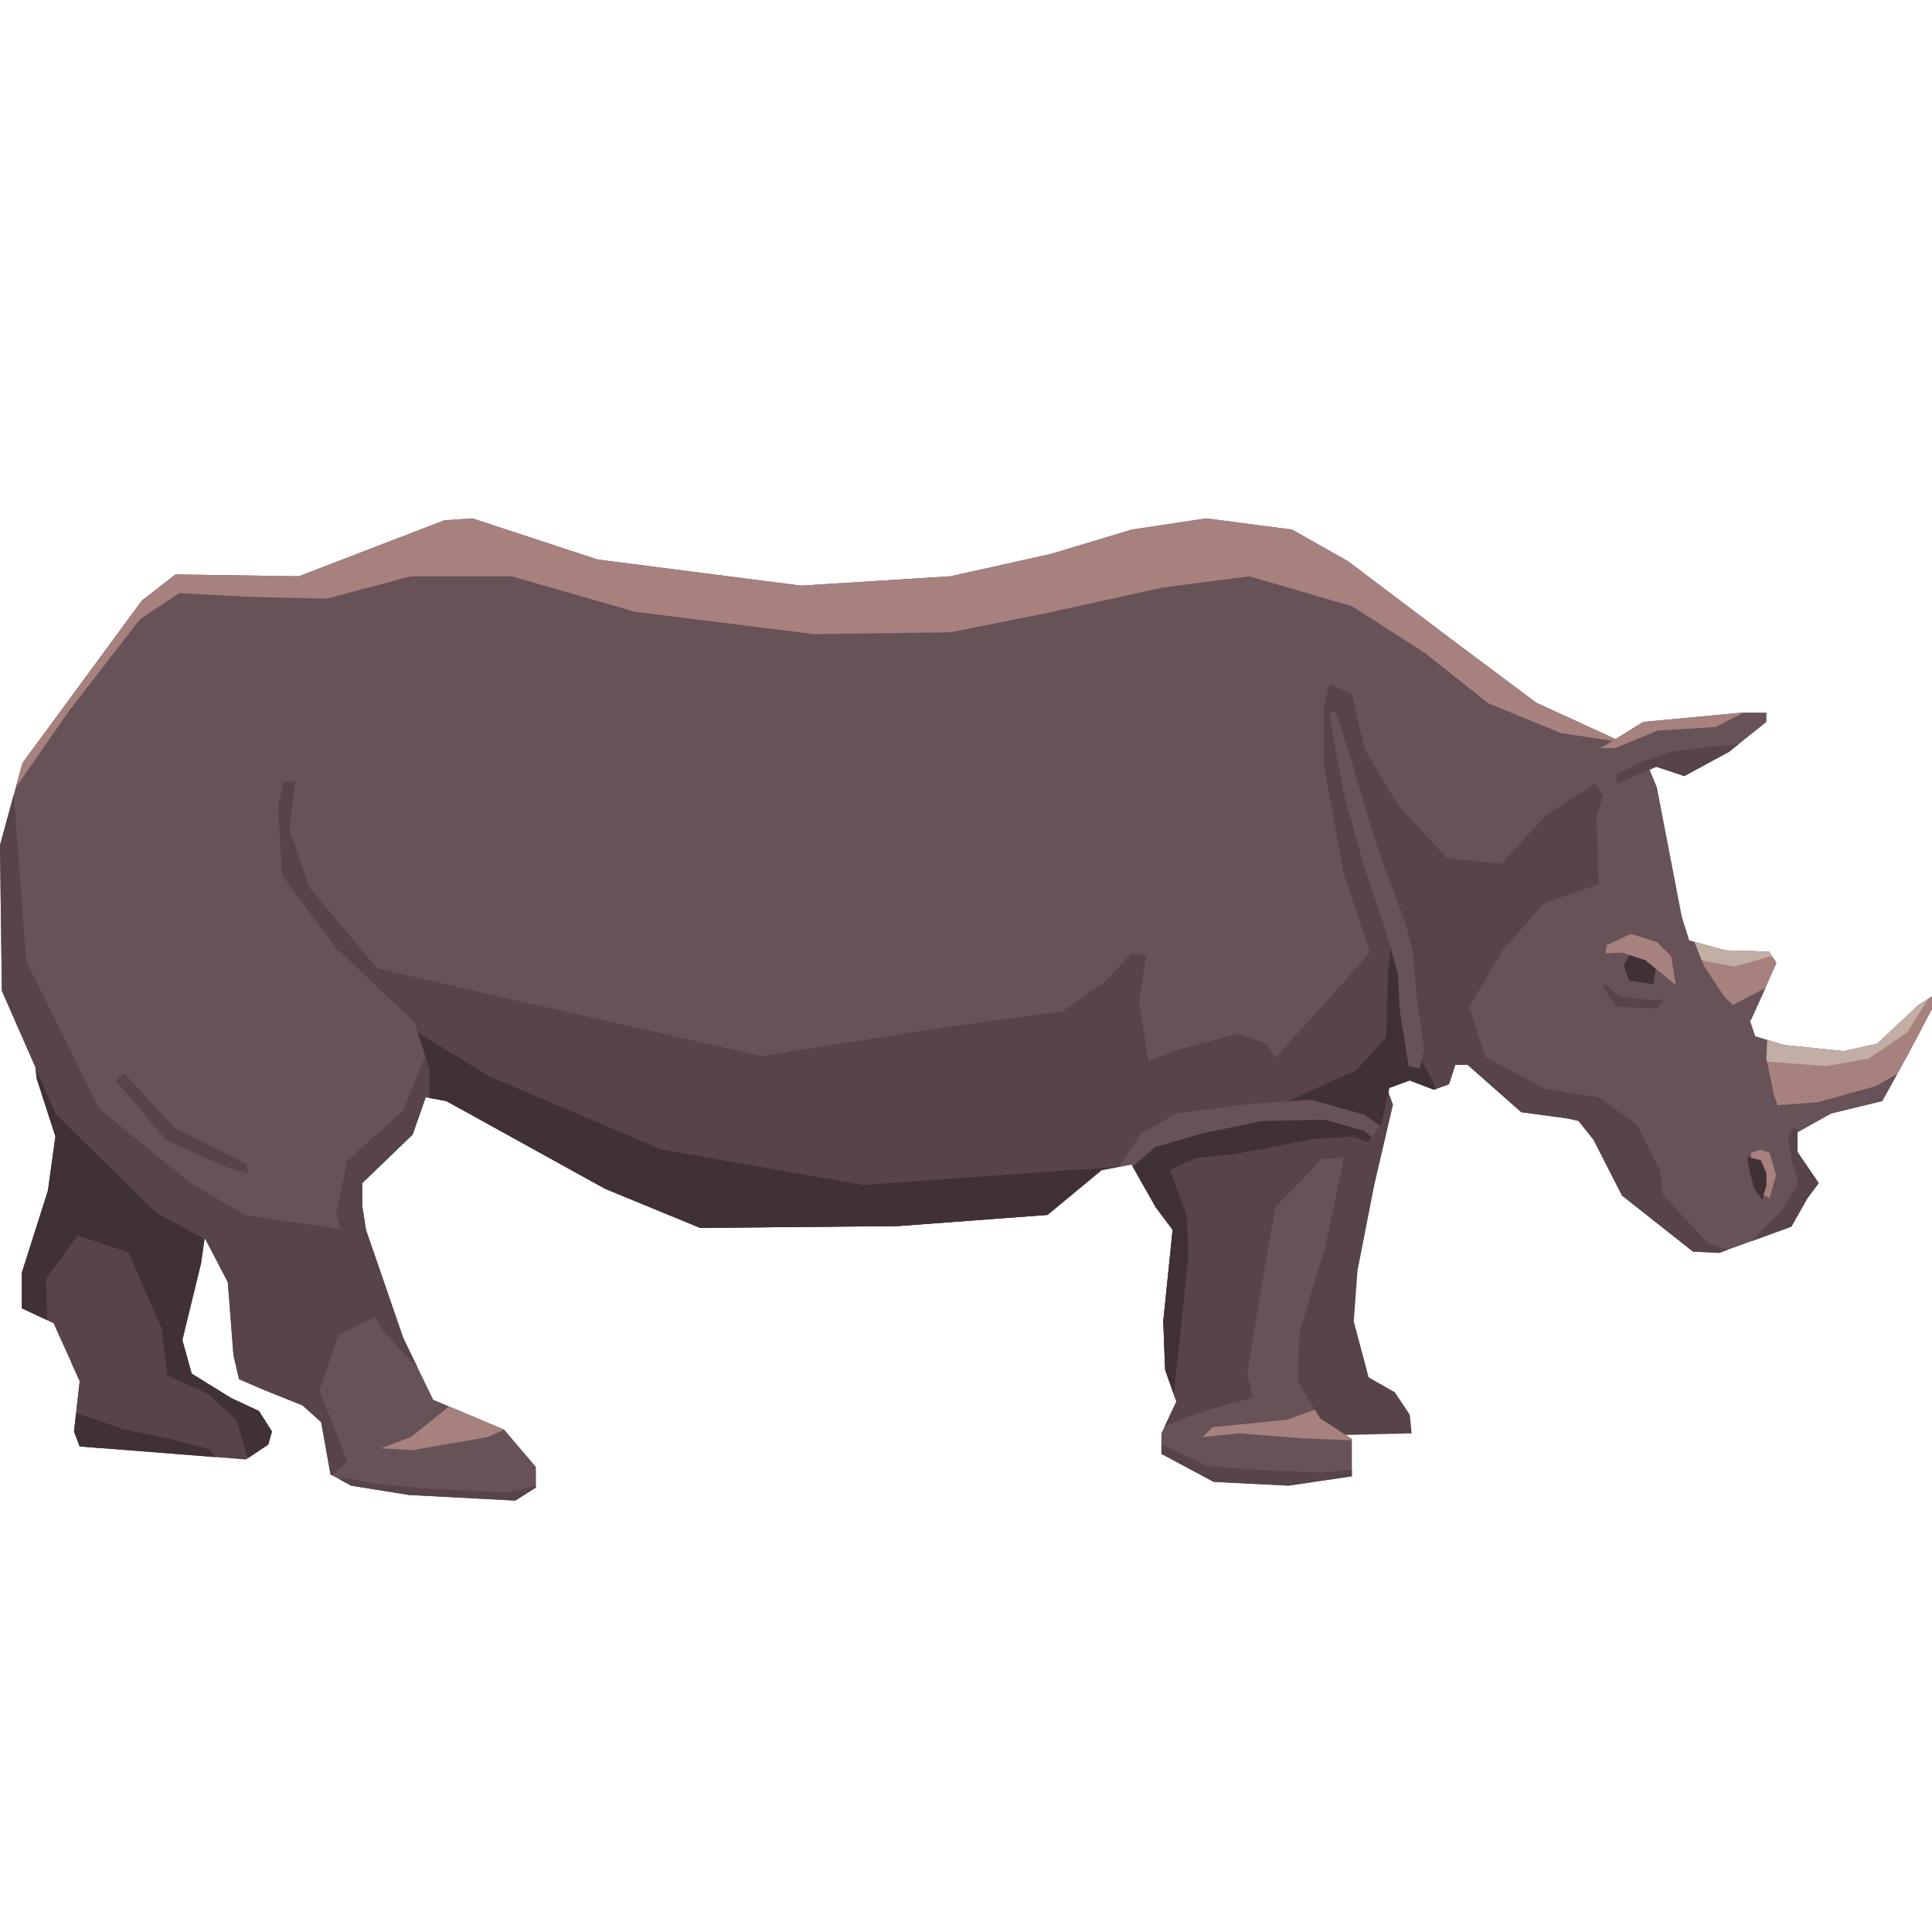 <?xml version="1.0" encoding="UTF-8" standalone="no"?>
<!-- Created with Inkscape (http://www.inkscape.org/) -->

<svg
   width="640"
   height="640"
   viewBox="0 0 169.333 169.333"
   version="1.1"
   id="svg1764"
   inkscape:version="1.2.2 (732a01da63, 2022-12-09)"
   sodipodi:docname="rhino.svg"
   xmlns:inkscape="http://www.inkscape.org/namespaces/inkscape"
   xmlns:sodipodi="http://sodipodi.sourceforge.net/DTD/sodipodi-0.dtd"
   xmlns="http://www.w3.org/2000/svg"
   xmlns:svg="http://www.w3.org/2000/svg">
  <sodipodi:namedview
     id="namedview1766"
     pagecolor="#ffffff"
     bordercolor="#000000"
     borderopacity="0.25"
     inkscape:showpageshadow="2"
     inkscape:pageopacity="0.0"
     inkscape:pagecheckerboard="0"
     inkscape:deskcolor="#d1d1d1"
     inkscape:document-units="mm"
     showgrid="false"
     inkscape:zoom="0.93599426"
     inkscape:cx="172.54379"
     inkscape:cy="322.11736"
     inkscape:window-width="1920"
     inkscape:window-height="1051"
     inkscape:window-x="-9"
     inkscape:window-y="-9"
     inkscape:window-maximized="1"
     inkscape:current-layer="layer1" />
  <defs
     id="defs1761" />
  <g
     inkscape:label="Layer 1"
     inkscape:groupmode="layer"
     id="layer1">
    <path
       d="m 2.4,86.844 0.816,7.693 1.639,5.07 -0.656,4.747 -2.29,7.204 v 3.106 l 2.78,1.311 2.295,5.073 -0.493,4.419 0.493,1.305 14.562,1.148 1.966,-1.307 0.327,-1.146 -1.146,-1.803 -2.454,-1.145 -3.438,-2.127 -0.817,-2.946 1.635,-6.709 1.473,-10.312 L 2.4,86.844"
       style="fill:#574449;fill-opacity:1;fill-rule:nonzero;stroke:none;stroke-width:0.157"
       id="path590" />
    <path
       d="m 23.512,126.614 0.327,-1.146 -1.146,-1.803 -2.454,-1.145 -3.438,-2.127 -0.817,-2.946 1.635,-6.709 1.473,-10.312 -16.692,-13.582 0.816,7.693 1.639,5.07 -0.656,4.747 -2.29,7.204 v 3.106 l 2.234,1.053 -0.106,-3.671 2.779,-3.764 4.422,1.474 2.943,6.709 0.491,4.093 3.601,1.636 2.455,2.291 0.996,3.317 1.787,-1.187"
       style="fill:#403135;fill-opacity:1;fill-rule:nonzero;stroke:none;stroke-width:0.157"
       id="path592" />
    <path
       d="m 8.947,123.665 -0.491,-2.944 -2.24,-1.37 0.769,1.697 -0.493,4.419 0.493,1.305 1.798,0.145 0.165,-3.253"
       style="fill:#574449;fill-opacity:1;fill-rule:nonzero;stroke:none;stroke-width:0.157"
       id="path594" />
    <path
       d="m 122.09,96.826 -1.639,7.034 -1.474,7.53 -0.324,4.419 1.305,4.911 2.293,1.307 1.31,1.965 0.165,1.637 -6.875,0.164 -3.928,-2.456 0.98,-10.147 6.547,-20.946 1.639,4.582"
       style="fill:#574449;fill-opacity:1;fill-rule:nonzero;stroke:none;stroke-width:0.157"
       id="path596" />
    <path
       d="m 127.545,93.335 h 1.092 l 4.694,4.144 4.033,0.548 0.983,0.216 1.31,1.639 2.509,4.906 6.221,4.911 2.29,0.112 6.328,-2.295 1.419,-2.508 0.982,-1.307 -1.855,-2.73 v -1.744 l 2.943,-1.637 4.476,-1.088 2.291,-4.149 2.073,-3.927 v -1.093 l -1.201,0.764 -3.602,3.383 -2.944,0.653 -5.236,-0.546 -2.51,-0.764 -0.437,-1.307 1.092,-2.399 1.198,-2.73 -0.652,-0.982 -3.818,-0.109 -3.166,-0.874 -0.653,-2.07 -2.186,-11.347 -1.306,-3.166 -9.275,-4.252 -7.801,-5.838 -8.676,-6.546 -4.908,-2.784 -7.528,-0.984 -6.547,0.984 -7.036,2.125 L 83.299,50.51 70.208,51.329 52.37,49.038 41.405,45.434 38.95,45.6 26.186,50.51 15.383,50.346 12.435,52.637 1.965,66.875 0,74.077 0.163,86.844 4.909,97.645 l 8.838,8.672 4.255,2.294 1.962,3.763 0.495,6.384 0.49,2.125 2.29,0.984 3.274,1.31 1.636,1.472 0.818,4.583 1.801,0.981 5.074,0.817 9.326,0.491 1.803,-1.145 v -1.801 l -2.783,-3.272 -6.218,-2.62 -2.62,-5.399 -3.272,-9.494 -0.33,-2.127 v -1.965 l 4.42,-4.256 1.144,-3.272 1.801,0.327 13.911,7.691 8.346,3.435 17.347,-0.164 13.092,-0.979 4.747,-3.93 2.619,-0.491 2.128,3.761 1.474,1.968 -0.82,8.018 0.164,4.254 0.983,2.782 -1.31,2.784 v 1.801 l 4.582,2.453 6.547,0.329 5.564,-0.819 v -3.27 l -2.784,-1.803 -1.962,-3.273 0.162,-4.257 2.293,-7.689 1.962,-9.33 1.638,0.493 1.309,-1.804 0.655,-3.106 1.8,-0.657 2.125,0.819 1.312,-0.493 0.546,-1.688"
       style="fill:#665257;fill-opacity:1;fill-rule:nonzero;stroke:none;stroke-width:0.157"
       id="path598" />
    <path
       d="m 127.892,93.335 -0.242,-1.91 0.985,-2.946 3.109,-5.24 3.601,-4.092 4.744,-1.634 -0.162,-6.057 1.144,-3.435 -1.799,0.982 -3.764,2.453 -3.927,4.254 -4.747,-0.488 -4.257,-4.583 -2.945,-4.911 -1.147,-4.911 -1.964,-0.816 -0.492,1.96 v 5.021 l 1.748,9.602 2.291,6.874 -2.237,2.563 -6.057,6.71 -0.816,-1.308 -2.456,-0.82 -5.568,1.475 -2.288,0.979 -0.82,-5.399 0.657,-3.927 -1.311,-0.164 -2.292,2.453 -3.764,2.617 -10.799,1.474 -15.549,2.456 -24.55,-5.566 -9.164,-2.124 -5.893,-7.041 -1.799,-5.076 0.491,-4.252 h -0.983 l -0.488,2.129 0.327,6.055 4.745,6.383 6.872,6.546 1.31,4.09 v 2.516 l 1.474,0.269 13.911,7.691 8.346,3.435 17.347,-0.164 13.092,-0.979 4.747,-3.93 2.619,-0.491 2.128,3.761 1.474,1.968 -0.82,8.018 0.164,4.254 0.983,2.782 -1.021,2.163 2.493,-1.017 3.275,-0.981 1.962,-0.491 -0.492,-2.127 1.312,-8.02 1.143,-6.55 4.092,-4.252 1.932,-0.091 0.358,-1.708 1.638,0.493 1.309,-1.804 0.655,-3.106 1.8,-0.657 2.125,0.819 1.312,-0.493 0.546,-1.688 h 0.348"
       style="fill:#574449;fill-opacity:1;fill-rule:nonzero;stroke:none;stroke-width:0.157"
       id="path600" />
    <path
       d="m 130.436,61.638 6.384,2.62 5.427,0.819 -7.609,-3.49 -7.801,-5.838 -8.676,-6.546 -4.908,-2.784 -7.528,-0.984 -6.547,0.984 -7.036,2.125 -8.841,1.966 -13.091,0.819 -17.839,-2.291 -10.965,-3.604 -2.454,0.165 -12.764,4.911 -10.803,-0.164 -2.948,2.291 -10.47,14.237 -0.593,2.166 4.683,-6.746 6.216,-8.023 3.438,-2.289 6.058,0.329 6.872,0.162 7.365,-1.963 h 8.838 l 10.799,3.108 15.713,1.963 11.945,-0.161 8.186,-1.636 10.473,-2.292 7.529,-0.982 9.001,2.62 6.382,4.09 5.566,4.418"
       style="fill:#a7817e;fill-opacity:1;fill-rule:nonzero;stroke:none;stroke-width:0.157"
       id="path602" />
    <path
       d="m 148.513,82.549 0.855,2.165 1.746,2.618 1.526,1.527 0.829,0.51 1.025,-2.253 1.198,-2.73 -0.652,-0.982 -3.818,-0.109 -2.71,-0.746"
       style="fill:#a7817e;fill-opacity:1;fill-rule:nonzero;stroke:none;stroke-width:0.157"
       id="path604" />
    <path
       d="m 155.296,83.79 -0.255,-0.386 -3.818,-0.109 -2.71,-0.746 0.643,1.631 2.829,0.534 3.311,-0.924"
       style="fill:#c2aea5;fill-opacity:1;fill-rule:nonzero;stroke:none;stroke-width:0.157"
       id="path606" />
    <path
       d="m 151.866,88.088 0.774,0.771 0.829,0.51 1.025,-2.253 0.224,-0.516 -2.852,1.488"
       style="fill:#665257;fill-opacity:1;fill-rule:nonzero;stroke:none;stroke-width:0.157"
       id="path608" />
    <path
       d="m 145.248,82.589 -2.294,-0.737 -2.126,0.981 -0.408,2.374 0.119,1.365 1.108,1.661 3.602,0.165 1.635,-2.047 -0.41,-2.536 -1.226,-1.226"
       style="fill:#665257;fill-opacity:1;fill-rule:nonzero;stroke:none;stroke-width:0.157"
       id="path610" />
    <path
       d="m 142.954,83.404 -0.653,1.23 0.49,1.308 2.127,0.329 0.083,-0.738 0.327,-1.39 -2.373,-0.738"
       style="fill:#403135;fill-opacity:1;fill-rule:nonzero;stroke:none;stroke-width:0.157"
       id="path612" />
    <path
       d="m 146.474,83.815 -1.226,-1.226 -2.294,-0.737 -2.126,0.981 -0.125,0.72 1.435,-0.063 2.045,0.653 2.694,2.188 -0.404,-2.516"
       style="fill:#a7817e;fill-opacity:1;fill-rule:nonzero;stroke:none;stroke-width:0.157"
       id="path614" />
    <path
       d="m 145.878,87.609 -1.287,0.052 -2.619,-0.329 -1.477,-1.25 0.045,0.49 1.108,1.661 3.602,0.165 0.63,-0.789"
       style="fill:#574449;fill-opacity:1;fill-rule:nonzero;stroke:none;stroke-width:0.157"
       id="path616" />
    <path
       d="m 149.749,109.018 -1.393,-1.475 -2.619,-2.862 -0.247,-2.127 -2.042,-4.01 -3.358,-2.371 -4.662,-0.737 -5.236,-2.784 -1.939,-6.028 -1.99,7.993 0.298,0.573 0.438,-0.167 0.546,-1.688 h 1.092 l 4.694,4.144 4.033,0.548 0.983,0.216 1.31,1.639 2.509,4.906 6.221,4.911 2.29,0.112 0.791,-0.29 -1.718,-0.502"
       style="fill:#574449;fill-opacity:1;fill-rule:nonzero;stroke:none;stroke-width:0.157"
       id="path618" />
    <path
       d="m 157.551,100.97 v -1.744 l 0.979,-0.543 -1.089,-0.548 -0.738,1.637 0.329,1.8 0.575,2.129 -1.395,2.373 -2.714,2.714 3.507,-1.272 1.419,-2.508 0.982,-1.307 -1.855,-2.73"
       style="fill:#574449;fill-opacity:1;fill-rule:nonzero;stroke:none;stroke-width:0.157"
       id="path620" />
    <path
       d="m 155.095,105.033 0.573,-2.042 -0.573,-1.963 -0.819,-0.249 -0.819,0.249 0.163,1.716 0.655,1.803 0.819,0.486"
       style="fill:#a7817e;fill-opacity:1;fill-rule:nonzero;stroke:none;stroke-width:0.157"
       id="path622" />
    <path
       d="m 153.131,101.411 1.199,0.271 0.49,1.145 v 1.093 l -0.382,1.252 -0.654,-0.979 -0.382,-1.256 -0.27,-1.524"
       style="fill:#403135;fill-opacity:1;fill-rule:nonzero;stroke:none;stroke-width:0.157"
       id="path624" />
    <path
       d="m 115.248,123.556 -2.432,0.875 -6.547,0.655 -0.871,0.869 3.272,-0.326 5.454,0.438 4.365,0.168 v -0.112 l -2.784,-1.803 -0.456,-0.765"
       style="fill:#a7817e;fill-opacity:1;fill-rule:nonzero;stroke:none;stroke-width:0.157"
       id="path626" />
    <path
       d="m 37.804,91.262 -2.454,6.052 -4.91,4.421 -0.981,4.582 1.471,5.729 2.621,4.585 3.057,3.248 -1.257,-2.593 -3.272,-9.494 -0.33,-2.127 v -1.965 l 4.42,-4.256 1.144,-3.272 1.801,0.327 1.266,0.697 1.516,-3.972 -4.092,-1.963"
       style="fill:#574449;fill-opacity:1;fill-rule:nonzero;stroke:none;stroke-width:0.157"
       id="path628" />
    <path
       d="m 27.988,121.867 1.689,-4.911 3.436,-1.636 -2.945,-7.529 -8.727,-1.308 -4.746,-2.784 L 8.674,97.155 2.29,84.223 1.21,69.636 1.7851465e-4,74.077 0.163,86.844 4.909,97.645 l 8.838,8.672 4.255,2.294 1.962,3.763 0.495,6.384 0.49,2.125 2.29,0.984 3.274,1.31 1.636,1.472 0.818,4.583 0.179,0.094 1.293,-1.241 -1.145,-2.946 -1.307,-3.273"
       style="fill:#574449;fill-opacity:1;fill-rule:nonzero;stroke:none;stroke-width:0.157"
       id="path630" />
    <path
       d="m 10.146,94.699 4.419,5.235 5.072,2.294 2.128,0.653 -0.163,-0.874 -6.326,-3.163 -4.422,-4.803 -0.708,0.658"
       style="fill:#574449;fill-opacity:1;fill-rule:nonzero;stroke:none;stroke-width:0.157"
       id="path632" />
    <path
       d="m 44.187,125.304 -4.825,-2.034 -3.357,2.686 -2.62,0.984 2.784,0.161 6.545,-1.145 1.487,-0.638 -0.013,-0.014"
       style="fill:#a7817e;fill-opacity:1;fill-rule:nonzero;stroke:none;stroke-width:0.157"
       id="path634" />
    <path
       d="m 169.333,87.332 -1.201,0.764 -3.602,3.383 -2.944,0.653 -5.236,-0.546 -1.447,-0.438 -0.083,1.641 0.657,3.166 0.654,1.855 1.57,1.334 2.793,-1.556 4.476,-1.088 2.291,-4.149 2.073,-3.927 v -1.093"
       style="fill:#a7817e;fill-opacity:1;fill-rule:nonzero;stroke:none;stroke-width:0.157"
       id="path636" />
    <path
       d="m 163.766,92.789 3.383,-2.289 1.855,-2.96 -0.872,0.556 -3.602,3.383 -2.944,0.653 -5.236,-0.546 -1.447,-0.438 -0.083,1.641 0.053,0.255 5.185,0.398 3.708,-0.653"
       style="fill:#c2aea5;fill-opacity:1;fill-rule:nonzero;stroke:none;stroke-width:0.157"
       id="path638" />
    <path
       d="m 164.423,95.19 -5.126,1.419 -3.497,0.26 0.33,0.941 1.57,1.334 2.793,-1.556 4.476,-1.088 1.316,-2.382 -1.862,1.072"
       style="fill:#665257;fill-opacity:1;fill-rule:nonzero;stroke:none;stroke-width:0.157"
       id="path640" />
    <path
       d="m 138.293,66.385 2.29,-0.981 3.437,-2.13 8.671,-0.816 h 2.129 v 0.816 l -3.274,2.621 -3.925,2.127 -2.456,-0.817 -3.435,1.472 -1.147,1.145 -2.29,-3.437"
       style="fill:#665257;fill-opacity:1;fill-rule:nonzero;stroke:none;stroke-width:0.157"
       id="path642" />
    <path
       d="m 141.73,68.677 3.435,-1.472 2.456,0.817 3.925,-2.127 0.868,-0.694 -2.012,0.203 -3.927,0.491 -2.453,0.819 -2.29,1.145 -0.095,0.908 0.095,-0.09"
       style="fill:#574449;fill-opacity:1;fill-rule:nonzero;stroke:none;stroke-width:0.157"
       id="path644" />
    <path
       d="m 86.957,103.046 -11.293,0.814 -17.677,-3.105 -15.053,-6.386 -6.325,-3.881 1.032,3.226 v 2.516 l 1.474,0.269 13.911,7.691 8.346,3.435 17.347,-0.164 13.092,-0.979 4.747,-3.93 1.5,-0.282 -11.101,0.775"
       style="fill:#403135;fill-opacity:1;fill-rule:nonzero;stroke:none;stroke-width:0.157"
       id="path646" />
    <path
       d="m 125.664,94.943 -1.314,-2.454 -0.899,-2.782 -0.328,-6.466 -1.079,-1.156 -0.079,0.072 -0.311,3.21 -0.166,5.566 -2.617,2.865 -6.713,3.028 2.458,0.409 4.418,0.979 1.549,0.97 0.525,-0.724 0.655,-3.106 1.8,-0.657 2.125,0.819 0.117,-0.046 -0.14,-0.527"
       style="fill:#403135;fill-opacity:1;fill-rule:nonzero;stroke:none;stroke-width:0.157"
       id="path648" />
    <path
       d="m 116.524,62.348 0.384,2.62 0.966,5.019 1.734,6.109 1.736,5.126 1.158,4.037 0.192,3.382 0.772,4.802 0.962,0.22 0.386,-1.748 -0.675,-4.799 -0.288,-3.601 -0.675,-2.621 -2.505,-6.762 -2.413,-8.075 -1.158,-3.599 -0.577,-0.11"
       style="fill:#665257;fill-opacity:1;fill-rule:nonzero;stroke:none;stroke-width:0.157"
       id="path650" />
    <path
       d="m 118.541,99.606 1.363,0.507 0.523,-0.718 -0.412,-0.442 -2.536,-0.981 -3.191,-0.085 -4.173,0.247 -5.4,1.066 -3.273,0.979 -1.719,1.146 -0.495,0.828 1.116,1.974 0.85,-0.594 1.637,-1.145 2.046,-0.899 3.271,-0.327 6.878,-1.31 3.515,-0.247"
       style="fill:#403135;fill-opacity:1;fill-rule:nonzero;stroke:none;stroke-width:0.157"
       id="path652" />
    <path
       d="m 110.634,98.243 5.453,-0.107 3.492,0.981 0.63,0.579 0.746,-1.027 -1.376,-0.973 -4.691,-1.307 -5.127,0.327 -6.656,0.871 -3.055,1.746 -1.991,2.938 1.118,-0.209 0.104,0.184 1.97,-1.711 4.147,-1.201 5.237,-1.091"
       style="fill:#665257;fill-opacity:1;fill-rule:nonzero;stroke:none;stroke-width:0.157"
       id="path654" />
    <path
       d="m 102.286,101.899 -2.074,0.548 -0.496,0.578 1.588,2.799 1.474,1.968 -0.82,8.018 0.164,4.254 0.761,2.163 0.494,-4.615 0.764,-7.422 -0.112,-3.601 -1.743,-4.692"
       style="fill:#403135;fill-opacity:1;fill-rule:nonzero;stroke:none;stroke-width:0.157"
       id="path656" />
    <path
       d="m 112.924,130.213 5.564,-0.819 v -0.586 l -2.675,0.258 -5.237,-0.217 -4.689,-0.327 -4.092,-1.916 v 0.825 l 4.582,2.453 6.547,0.329"
       style="fill:#574449;fill-opacity:1;fill-rule:nonzero;stroke:none;stroke-width:0.157"
       id="path658" />
    <path
       d="m 45.168,131.521 1.803,-1.145 v -0.146 l -2.402,0.584 -6.985,-0.329 -4.691,-0.435 -2.725,-0.548 -0.367,0.183 0.967,0.527 5.074,0.817 9.326,0.491"
       style="fill:#574449;fill-opacity:1;fill-rule:nonzero;stroke:none;stroke-width:0.157"
       id="path660" />
    <path
       d="m 18.274,126.995 -3.276,-0.871 -4.253,-0.875 c 0,0 -2.527,-0.899 -4.073,-1.404 l -0.181,1.623 0.493,1.305 11.911,0.938 -0.62,-0.716"
       style="fill:#403135;fill-opacity:1;fill-rule:nonzero;stroke:none;stroke-width:0.157"
       id="path662" />
    <path
       d="m 145.274,64.037 5.127,-0.326 2.442,-1.253 h -0.152 l -8.671,0.816 -3.437,2.13 -0.384,0.162 h 1.365 l 3.711,-1.529"
       style="fill:#a7817e;fill-opacity:1;fill-rule:nonzero;stroke:none;stroke-width:0.157"
       id="path664" />
  </g>
</svg>
